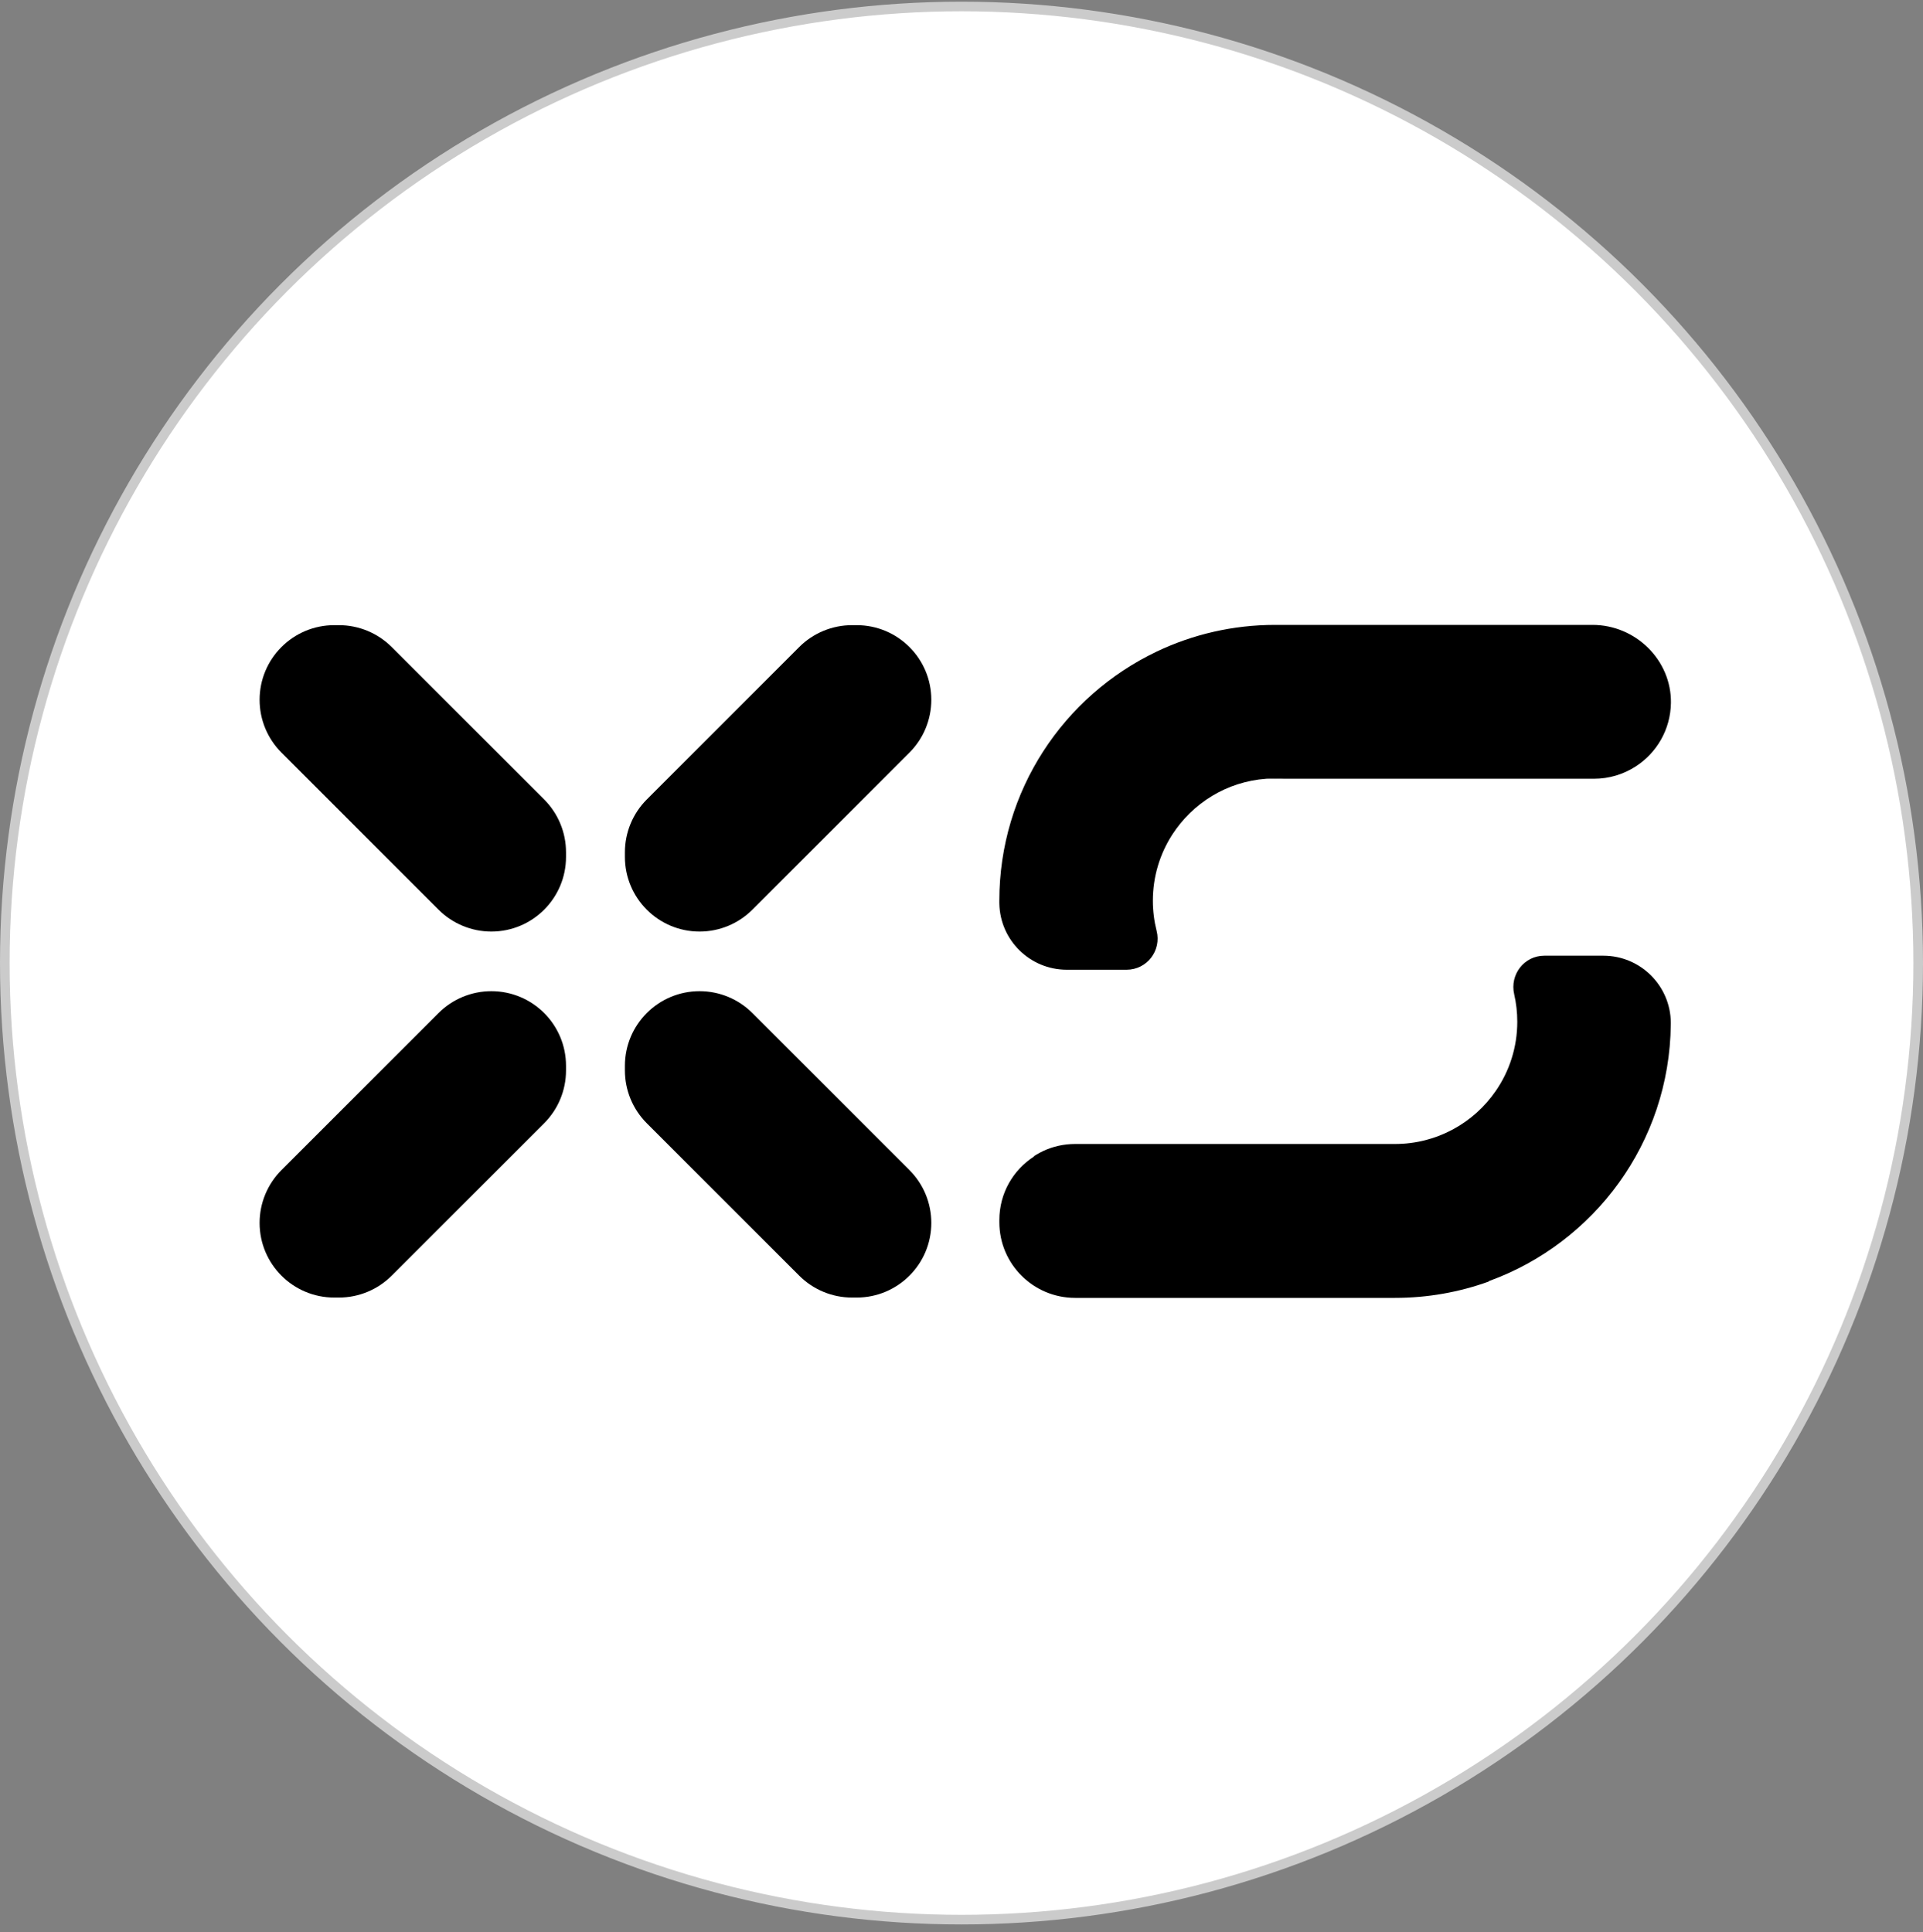<svg width="200" height="201" viewBox="0 0 200 201" fill="none" xmlns="http://www.w3.org/2000/svg">
<rect x="0" y="0" width="200" height="201" fill="#808080" stroke="none"/>
<circle cx="100" cy="100.174" r="99.5" fill="white" stroke="#CBCBCB"/>
<path d="M78.252 105.373L94.588 121.708C96.045 123.165 96.861 125.14 96.861 127.2V127.202C96.861 131.491 93.385 134.967 89.096 134.967H88.616C86.556 134.967 84.582 134.148 83.125 132.693L67.267 116.836C65.81 115.379 64.993 113.404 64.993 111.344V110.864C64.993 106.575 68.47 103.099 72.758 103.099H72.761C74.82 103.099 76.795 103.916 78.252 105.373Z" fill="black"/>
<path d="M88.614 65.028H89.096C93.385 65.028 96.861 68.505 96.861 72.793C96.861 74.853 96.042 76.828 94.588 78.285L78.252 94.623C76.795 96.08 74.82 96.897 72.761 96.897H72.758C68.47 96.897 64.993 93.42 64.993 89.131V88.651C64.993 86.591 65.812 84.617 67.267 83.16L83.122 67.302C84.579 65.847 86.554 65.028 88.614 65.028Z" fill="black"/>
<path d="M58.868 110.864V111.347C58.868 113.406 58.049 115.381 56.594 116.838L40.737 132.693C39.28 134.15 37.305 134.967 35.245 134.967H34.765C30.477 134.967 27 131.491 27 127.202V127.2C27 125.14 27.819 123.165 29.274 121.708L45.612 105.373C47.069 103.916 49.043 103.099 51.103 103.099C55.394 103.099 58.868 106.575 58.868 110.864Z" fill="black"/>
<path d="M58.868 88.649V89.131C58.868 93.42 55.392 96.897 51.103 96.897C49.043 96.897 47.069 96.077 45.612 94.623L29.274 78.285C27.817 76.828 27 74.853 27 72.793C27 68.505 30.477 65.028 34.765 65.028H35.248C37.307 65.028 39.282 65.847 40.739 67.302L56.594 83.157C58.051 84.614 58.868 86.589 58.868 88.649Z" fill="black"/>
<path d="M173.772 106.38V106.432C173.772 106.481 173.772 106.533 173.769 106.582C173.638 118.851 165.809 129.268 154.887 133.244C154.878 133.251 154.873 133.256 154.864 133.263C154.842 133.279 154.816 133.301 154.795 133.317C151.764 134.405 148.497 135 145.086 135H111.817C107.463 135 103.937 131.476 103.937 127.136V126.896C103.937 124.128 105.368 121.692 107.543 120.293C107.547 120.289 107.554 120.286 107.557 120.282C107.55 120.272 107.545 120.265 107.543 120.256C107.618 120.206 107.698 120.159 107.776 120.11C108.011 119.969 108.256 119.839 108.508 119.719C109.51 119.253 110.631 118.992 111.817 118.992H145.083C149.44 118.992 153.291 116.8 155.581 113.453C156.984 111.412 157.803 108.939 157.803 106.274C157.803 105.293 157.691 104.335 157.481 103.417C157.01 101.371 158.519 99.41 160.616 99.41H166.75C170.611 99.41 173.743 102.524 173.772 106.38Z" fill="black"/>
<path d="M173.783 73.109C173.746 75.891 172.291 78.332 170.1 79.735C168.852 80.537 167.369 81.004 165.78 81.004H133.538C133.237 80.982 132.931 80.971 132.622 80.971C132.316 80.971 132.01 80.982 131.709 81.004C127.595 81.295 124.022 83.548 121.912 86.827C120.641 88.809 119.902 91.163 119.902 93.691C119.902 94.773 120.039 95.826 120.293 96.828C120.813 98.878 119.283 100.87 117.167 100.87H110.958C107.128 100.87 104.016 97.81 103.936 93.999C103.934 93.95 103.934 93.898 103.934 93.848V93.688C103.934 82.251 110.628 72.377 120.31 67.77C120.312 67.77 120.312 67.768 120.312 67.768C124.045 65.993 128.218 65 132.62 65H165.637C170.1 65.005 173.842 68.651 173.783 73.109Z" fill="black"/>
<path d="M133.538 81.004H131.709C132.01 80.982 132.316 80.971 132.622 80.971C132.931 80.971 133.237 80.982 133.538 81.004Z" fill="black"/>
</svg>
